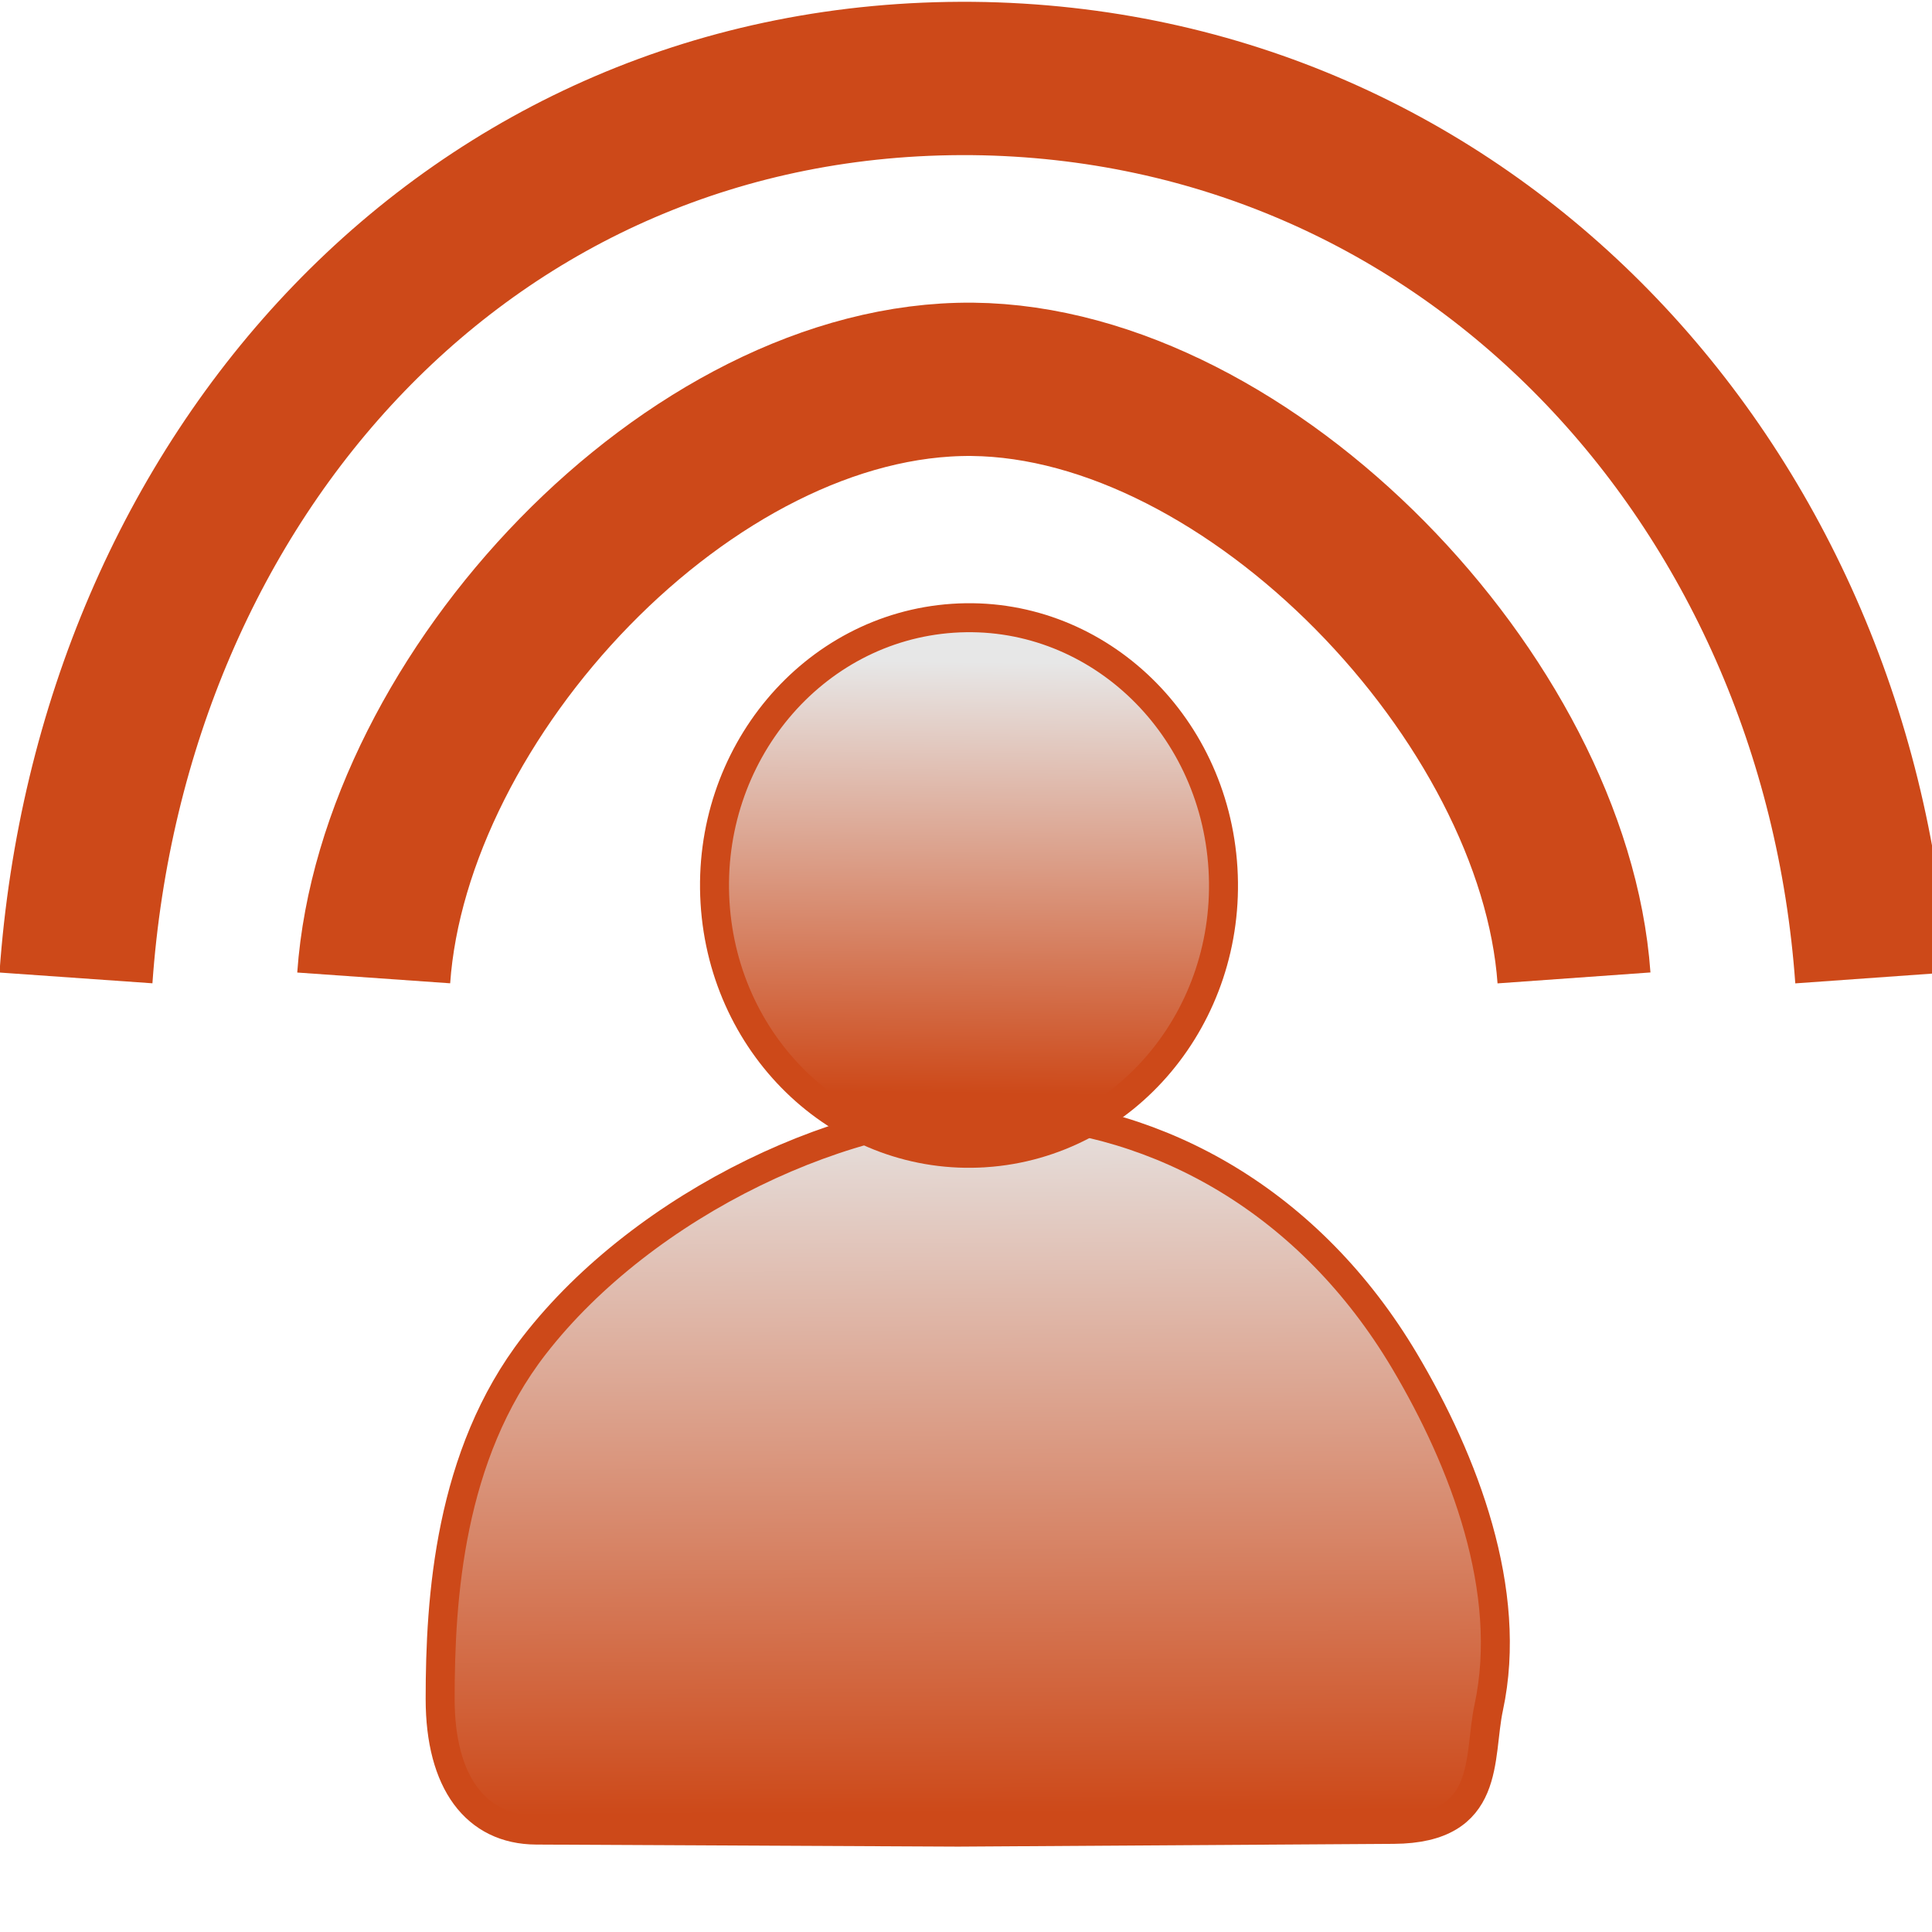 <?xml version="1.0" encoding="UTF-8" standalone="no"?>
<!-- Created with Inkscape (http://www.inkscape.org/) -->

<svg
   xmlns:dc="http://purl.org/dc/elements/1.1/"
   xmlns:cc="http://creativecommons.org/ns#"
   xmlns:rdf="http://www.w3.org/1999/02/22-rdf-syntax-ns#"
   xmlns:svg="http://www.w3.org/2000/svg"
   xmlns="http://www.w3.org/2000/svg"
   xmlns:xlink="http://www.w3.org/1999/xlink"
   xmlns:sodipodi="http://sodipodi.sourceforge.net/DTD/sodipodi-0.dtd"
   xmlns:inkscape="http://www.inkscape.org/namespaces/inkscape"
   width="200mm"
   height="200mm"
   viewBox="0 0 200 200"
   version="1.1"
   id="svg8"
   inkscape:export-filename="/data/regardscitoyens/nosdeputes.fr/web/images/xneth/ico_hem_pre_rouge.png"
   inkscape:export-xdpi="2.03"
   inkscape:export-ydpi="2.03"
   inkscape:version="0.92.2 (5c3e80d, 2017-08-06)"
   sodipodi:docname="ico_hem_pre_rouge.svg">
  <defs
     id="defs2">
    <linearGradient
       inkscape:collect="always"
       id="linearGradient5783">
      <stop
         style="stop-color:#cd4919;stop-opacity:1"
         offset="0"
         id="stop5779" />
      <stop
         style="stop-color:#e7e7e7;stop-opacity:1"
         offset="1"
         id="stop5781" />
    </linearGradient>
    <inkscape:perspective
       sodipodi:type="inkscape:persp3d"
       inkscape:vp_x="0 : 100 : 1"
       inkscape:vp_y="0 : 1000 : 0"
       inkscape:vp_z="200 : 100 : 1"
       inkscape:persp3d-origin="100 : 66.666667 : 1"
       id="perspective5089" />
    <linearGradient
       inkscape:collect="always"
       xlink:href="#linearGradient5783"
       id="linearGradient5083"
       x1="111.745"
       y1="231.543"
       x2="112.112"
       y2="195.998"
       gradientUnits="userSpaceOnUse"
       gradientTransform="matrix(1.257,0,0,1.257,-41.216,-80.873)" />
    <linearGradient
       inkscape:collect="always"
       xlink:href="#linearGradient5783"
       id="linearGradient5113"
       x1="105.098"
       y1="288.386"
       x2="104.658"
       y2="213.46"
       gradientUnits="userSpaceOnUse"
       gradientTransform="translate(0,-3.704)" />
  </defs>
  <sodipodi:namedview
     id="base"
     pagecolor="#ffffff"
     bordercolor="#666666"
     borderopacity="1.0"
     inkscape:pageopacity="0.0"
     inkscape:pageshadow="2"
     inkscape:zoom="0.85195833"
     inkscape:cx="266.55875"
     inkscape:cy="368.34133"
     inkscape:document-units="mm"
     inkscape:current-layer="layer1"
     showgrid="false"
     showguides="true"
     inkscape:guide-bbox="true"
     units="px"
     inkscape:window-width="1920"
     inkscape:window-height="1016"
     inkscape:window-x="0"
     inkscape:window-y="27"
     inkscape:window-maximized="1" />
  <g
     inkscape:label="Calque 1"
     inkscape:groupmode="layer"
     id="layer1"
     transform="translate(0,-97)">
    <g
       id="g5061"
       inkscape:label="bloc hémi">
      <path
         inkscape:label="fond"
         sodipodi:nodetypes="ccsccc"
         inkscape:connector-curvature="0"
         id="rect4994"
         d="M 0.188,196.405 C 21.468,155.157 42.086,108.324 97.062,106.389 171.699,121.847 199.874,152.537 199.796,198.539 l -0.167,98.861 L 0.621,297.221 Z"
         style="display:none;opacity:1;fill:#e1ded3;fill-opacity:0.47;stroke:none;stroke-width:10;stroke-linejoin:miter;stroke-miterlimit:4;stroke-dasharray:20, 20;stroke-dashoffset:0;stroke-opacity:1" />
      <g
         id="g4868-5"
         transform="matrix(1.058,0,0,1.058,-4.818,-10.098)"
         style="display:inline"
         inkscape:label="Hemi2">
        <path
           sodipodi:nodetypes="ccc"
           inkscape:connector-curvature="0"
           id="path12-3"
           d="m 187.694,196.911 c -3.461,-48.456 -39.521,-87.515 -88.005,-88.005 -49.149,-0.416 -84.246,38.886 -87.702,88.005"
           style="opacity:1;fill:none;fill-opacity:1;stroke:#cd4919;stroke-width:15;stroke-linejoin:round;stroke-miterlimit:4;stroke-dasharray:none;stroke-opacity:1" />
        <path
           sodipodi:nodetypes="ccc"
           inkscape:connector-curvature="0"
           id="path12-6-7-6"
           d="M 158.561,196.911 C 156.617,169.7 126.916,138.618 99.688,138.342 72.087,138.109 43.06,169.327 41.119,196.911"
           style="opacity:1;fill:none;fill-opacity:1;stroke:#cd4919;stroke-width:15;stroke-linejoin:round;stroke-miterlimit:4;stroke-dasharray:none;stroke-opacity:1" />
      </g>
      <path
         style="display:none;opacity:1;fill:none;fill-opacity:1;stroke:#6f6f6f;stroke-width:9.72;stroke-linejoin:miter;stroke-miterlimit:4;stroke-dasharray:19.44, 19.44;stroke-dashoffset:0;stroke-opacity:1"
         d="m 195.704,197.141 v 95.405 H 5.27 v -95.405"
         id="rect4989"
         inkscape:connector-curvature="0"
         sodipodi:nodetypes="cccc"
         inkscape:label="pointillés" />
      <g
         inkscape:label="Hemi3"
         style="display:none;opacity:0.94"
         transform="translate(0,-2.117)"
         id="g4868">
        <path
           style="opacity:1;fill:none;fill-opacity:1;stroke:#6f6f6f;stroke-width:10;stroke-linejoin:round;stroke-miterlimit:4;stroke-dasharray:none;stroke-opacity:1"
           d="M 190.029,199.179 C 186.568,150.724 148.444,107.462 99.959,106.971 50.809,106.555 13.612,150.06 10.156,199.179"
           id="path12"
           inkscape:connector-curvature="0"
           sodipodi:nodetypes="ccc" />
        <path
           style="opacity:1;fill:none;fill-opacity:1;stroke:#6f6f6f;stroke-width:10;stroke-linejoin:round;stroke-miterlimit:4;stroke-dasharray:none;stroke-opacity:1"
           d="m 169.983,199.179 c -2.667,-37.338 -32.664,-71.785 -70.025,-72.163 -37.872,-0.321 -67.094,34.314 -69.757,72.163"
           id="path12-6"
           inkscape:connector-curvature="0"
           sodipodi:nodetypes="ccc" />
        <path
           style="opacity:1;fill:none;fill-opacity:1;stroke:#6f6f6f;stroke-width:10;stroke-linejoin:round;stroke-miterlimit:4;stroke-dasharray:none;stroke-opacity:1"
           d="M 149.938,199.179 C 147.995,171.968 127.187,147.337 99.959,147.062 72.358,146.828 51.92,171.595 49.979,199.179"
           id="path12-6-7"
           inkscape:connector-curvature="0"
           sodipodi:nodetypes="ccc" />
      </g>
    </g>
    <g
       id="g5054"
       inkscape:label="micro"
       style="display:none">
      <path
         sodipodi:nodetypes="caaaac"
         inkscape:connector-curvature="0"
         id="path4564"
         d="m 115.141,209.198 c 1.977,-3.398 5.794,-14.56 3.702,-21.531 -2.4,-7.996 -8.926,-19.355 -17.107,-18.15 -12.905,1.9 -16.288,22.127 -17.782,35.22 -2.582,22.642 14.099,43.688 16.232,66.377 0.803,8.539 -1.344,25.697 -1.344,25.697"
         style="fill:none;fill-rule:evenodd;stroke:#6f6f6f;stroke-width:10.053;stroke-linecap:butt;stroke-linejoin:miter;stroke-miterlimit:4;stroke-dasharray:none;stroke-opacity:1" />
      <rect
         y="277.893"
         x="86.665"
         height="19.197"
         width="26.669"
         id="rect4566"
         style="opacity:1;fill:#6f6f6f;fill-opacity:1;stroke:none;stroke-width:4.723;stroke-linejoin:round;stroke-miterlimit:4;stroke-dasharray:none;stroke-opacity:1" />
      <path
         transform="matrix(1,0.019,-0.132,0.991,0,0)"
         d="m 155.41,212.032 a 11.941,17.811 0 0 1 -11.172,18.875 11.941,17.811 0 0 1 -12.663,-16.651 11.941,17.811 0 0 1 11.154,-18.9 11.941,17.811 0 0 1 12.679,16.623 l -11.916,1.152 z"
         sodipodi:end="6.2184685"
         sodipodi:start="6.2214356"
         sodipodi:ry="17.81111"
         sodipodi:rx="11.940814"
         sodipodi:cy="213.13136"
         sodipodi:cx="143.49234"
         sodipodi:type="arc"
         id="path4562"
         style="opacity:1;fill:#000000;fill-opacity:1;stroke:none;stroke-width:27.591;stroke-linejoin:round;stroke-miterlimit:4;stroke-dasharray:none;stroke-opacity:1" />
    </g>
    <g
       id="g5184"
       inkscape:label="parlementaire"
       style="display:inline">
      <path
         sodipodi:nodetypes="ascsssssa"
         inkscape:connector-curvature="0"
         id="path5085"
         d="m 154.113,273.756 c -1.121,5.214 0.348,12.554 -9.834,12.619 l -45.099,0.287 -43.672,-0.213 c -6.254,-0.03 -9.944,-4.945 -9.944,-13.571 2e-6,-10.392 0.927,-25.238 9.747,-36.608 11.434,-14.74 32.846,-24.833 48.7,-24.171 16.178,0.676 31.647,9.411 41.379,25.778 6.184,10.4 11.31,23.846 8.723,35.879 z"
         style="opacity:1;fill:url(#linearGradient5113);fill-opacity:1;stroke:#cd4919;stroke-width:3;stroke-linejoin:miter;stroke-miterlimit:4;stroke-dasharray:none;stroke-dashoffset:0;stroke-opacity:1" />
      <path
         sodipodi:nodetypes="ssscs"
         inkscape:connector-curvature="0"
         id="path5067"
         d="m 101.967,216.335 c -14.519,0.956 -27.029,-10.644 -27.948,-25.916 -0.919,-15.272 10.099,-28.438 24.618,-29.417 14.518,-0.978 27.044,10.602 27.966,25.915 0.922,15.313 -10.115,28.462 -24.635,29.418 z"
         style="opacity:1;fill:url(#linearGradient5083);fill-opacity:1;stroke:#cd4919;stroke-width:3;stroke-linejoin:miter;stroke-miterlimit:4;stroke-dasharray:none;stroke-dashoffset:0;stroke-opacity:1"
         inkscape:export-xdpi="2"
         inkscape:export-ydpi="2" />
    </g>
  </g>
</svg>
